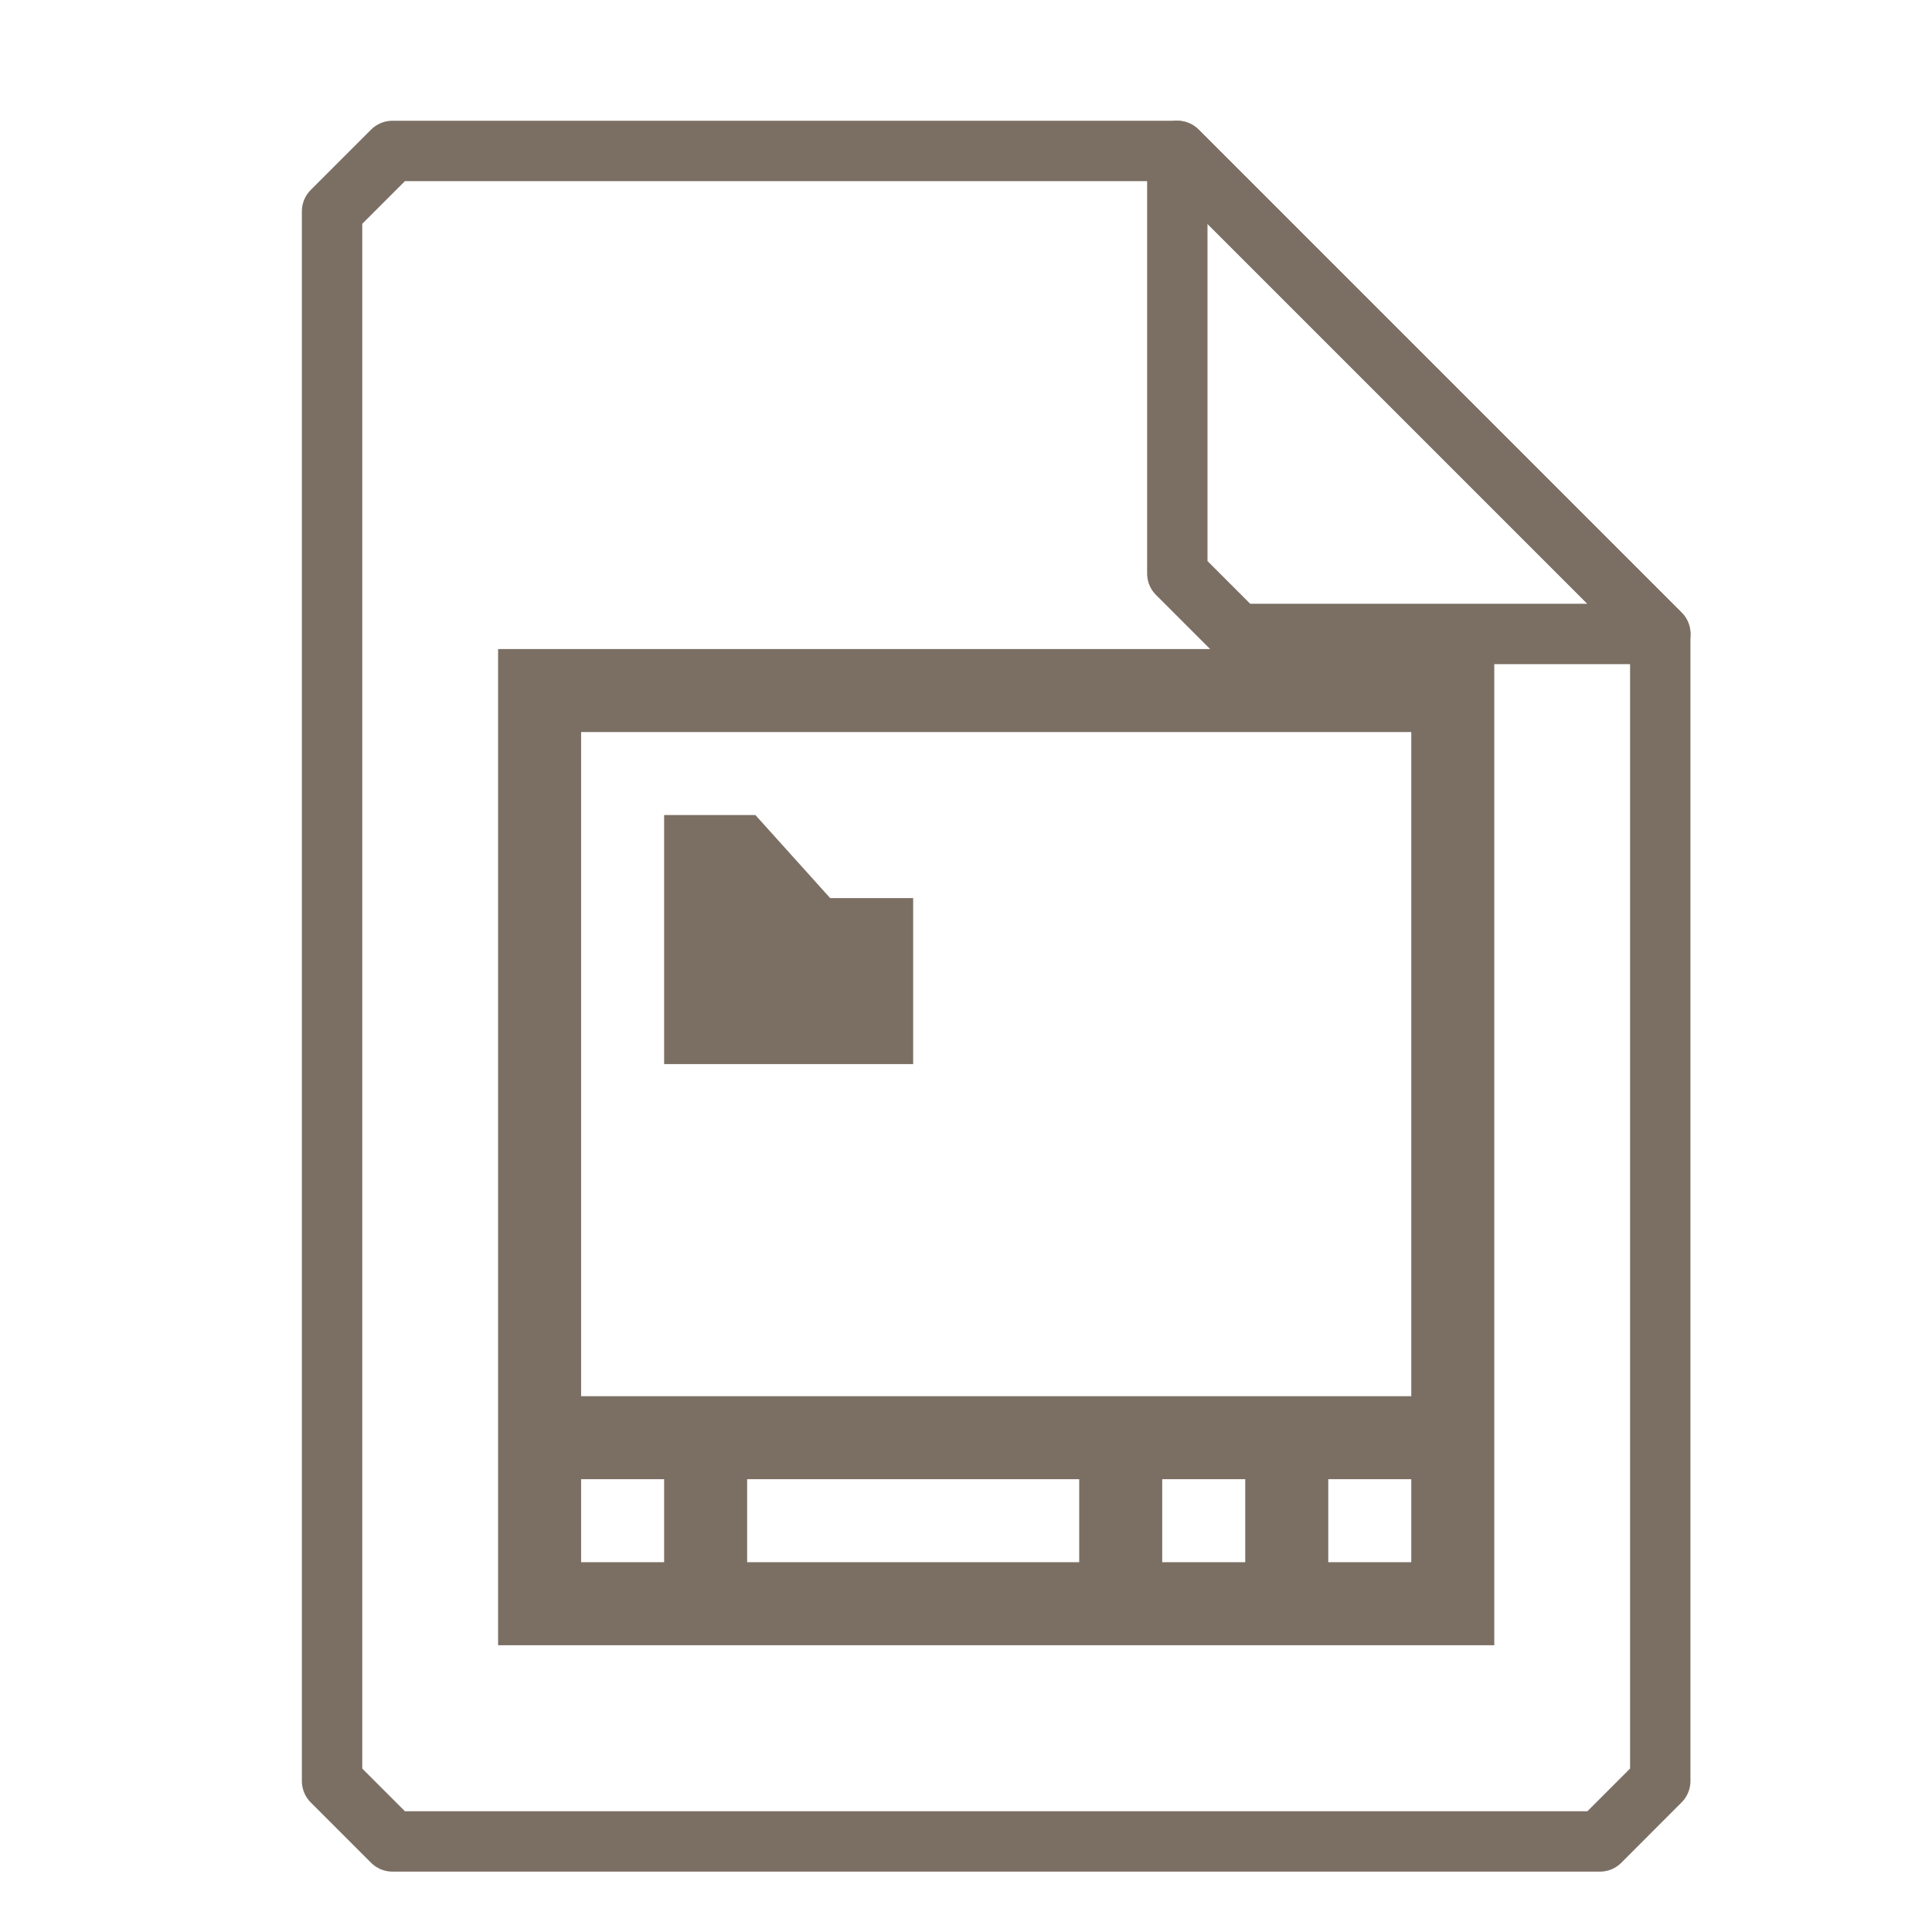 <svg xmlns="http://www.w3.org/2000/svg" width="32" height="32">
    <g fill="none" stroke="#7B6F64" stroke-width="1.535" stroke-linecap="round" stroke-linejoin="round">
        <path d="M6.5 2.5l-1 1v26l1 1h20l.999-1v-19l-8-8z" stroke-width="1"/>
        <path d="M19.5 2.5l8 8H20.5l-1-1z" stroke-width="1"/>
    </g>
    <g transform="scale(1 1) translate(5.5 8)" id="g2522">     <path d="M2.75 2.75v16.5h16.5V2.75zm1.375 1.375h13.75v11H4.125zM5.5 5.5v4.125h4.125v-2.75H8.25L7.012 5.5zm-1.375 11H5.5v1.375H4.125zm2.75 0h5.5v1.375h-5.5zm6.875 0h1.375v1.375H13.75zm2.75 0h1.375v1.375H16.5zm0 0" fill="#7B6F64"/>
    </g>
</svg>
